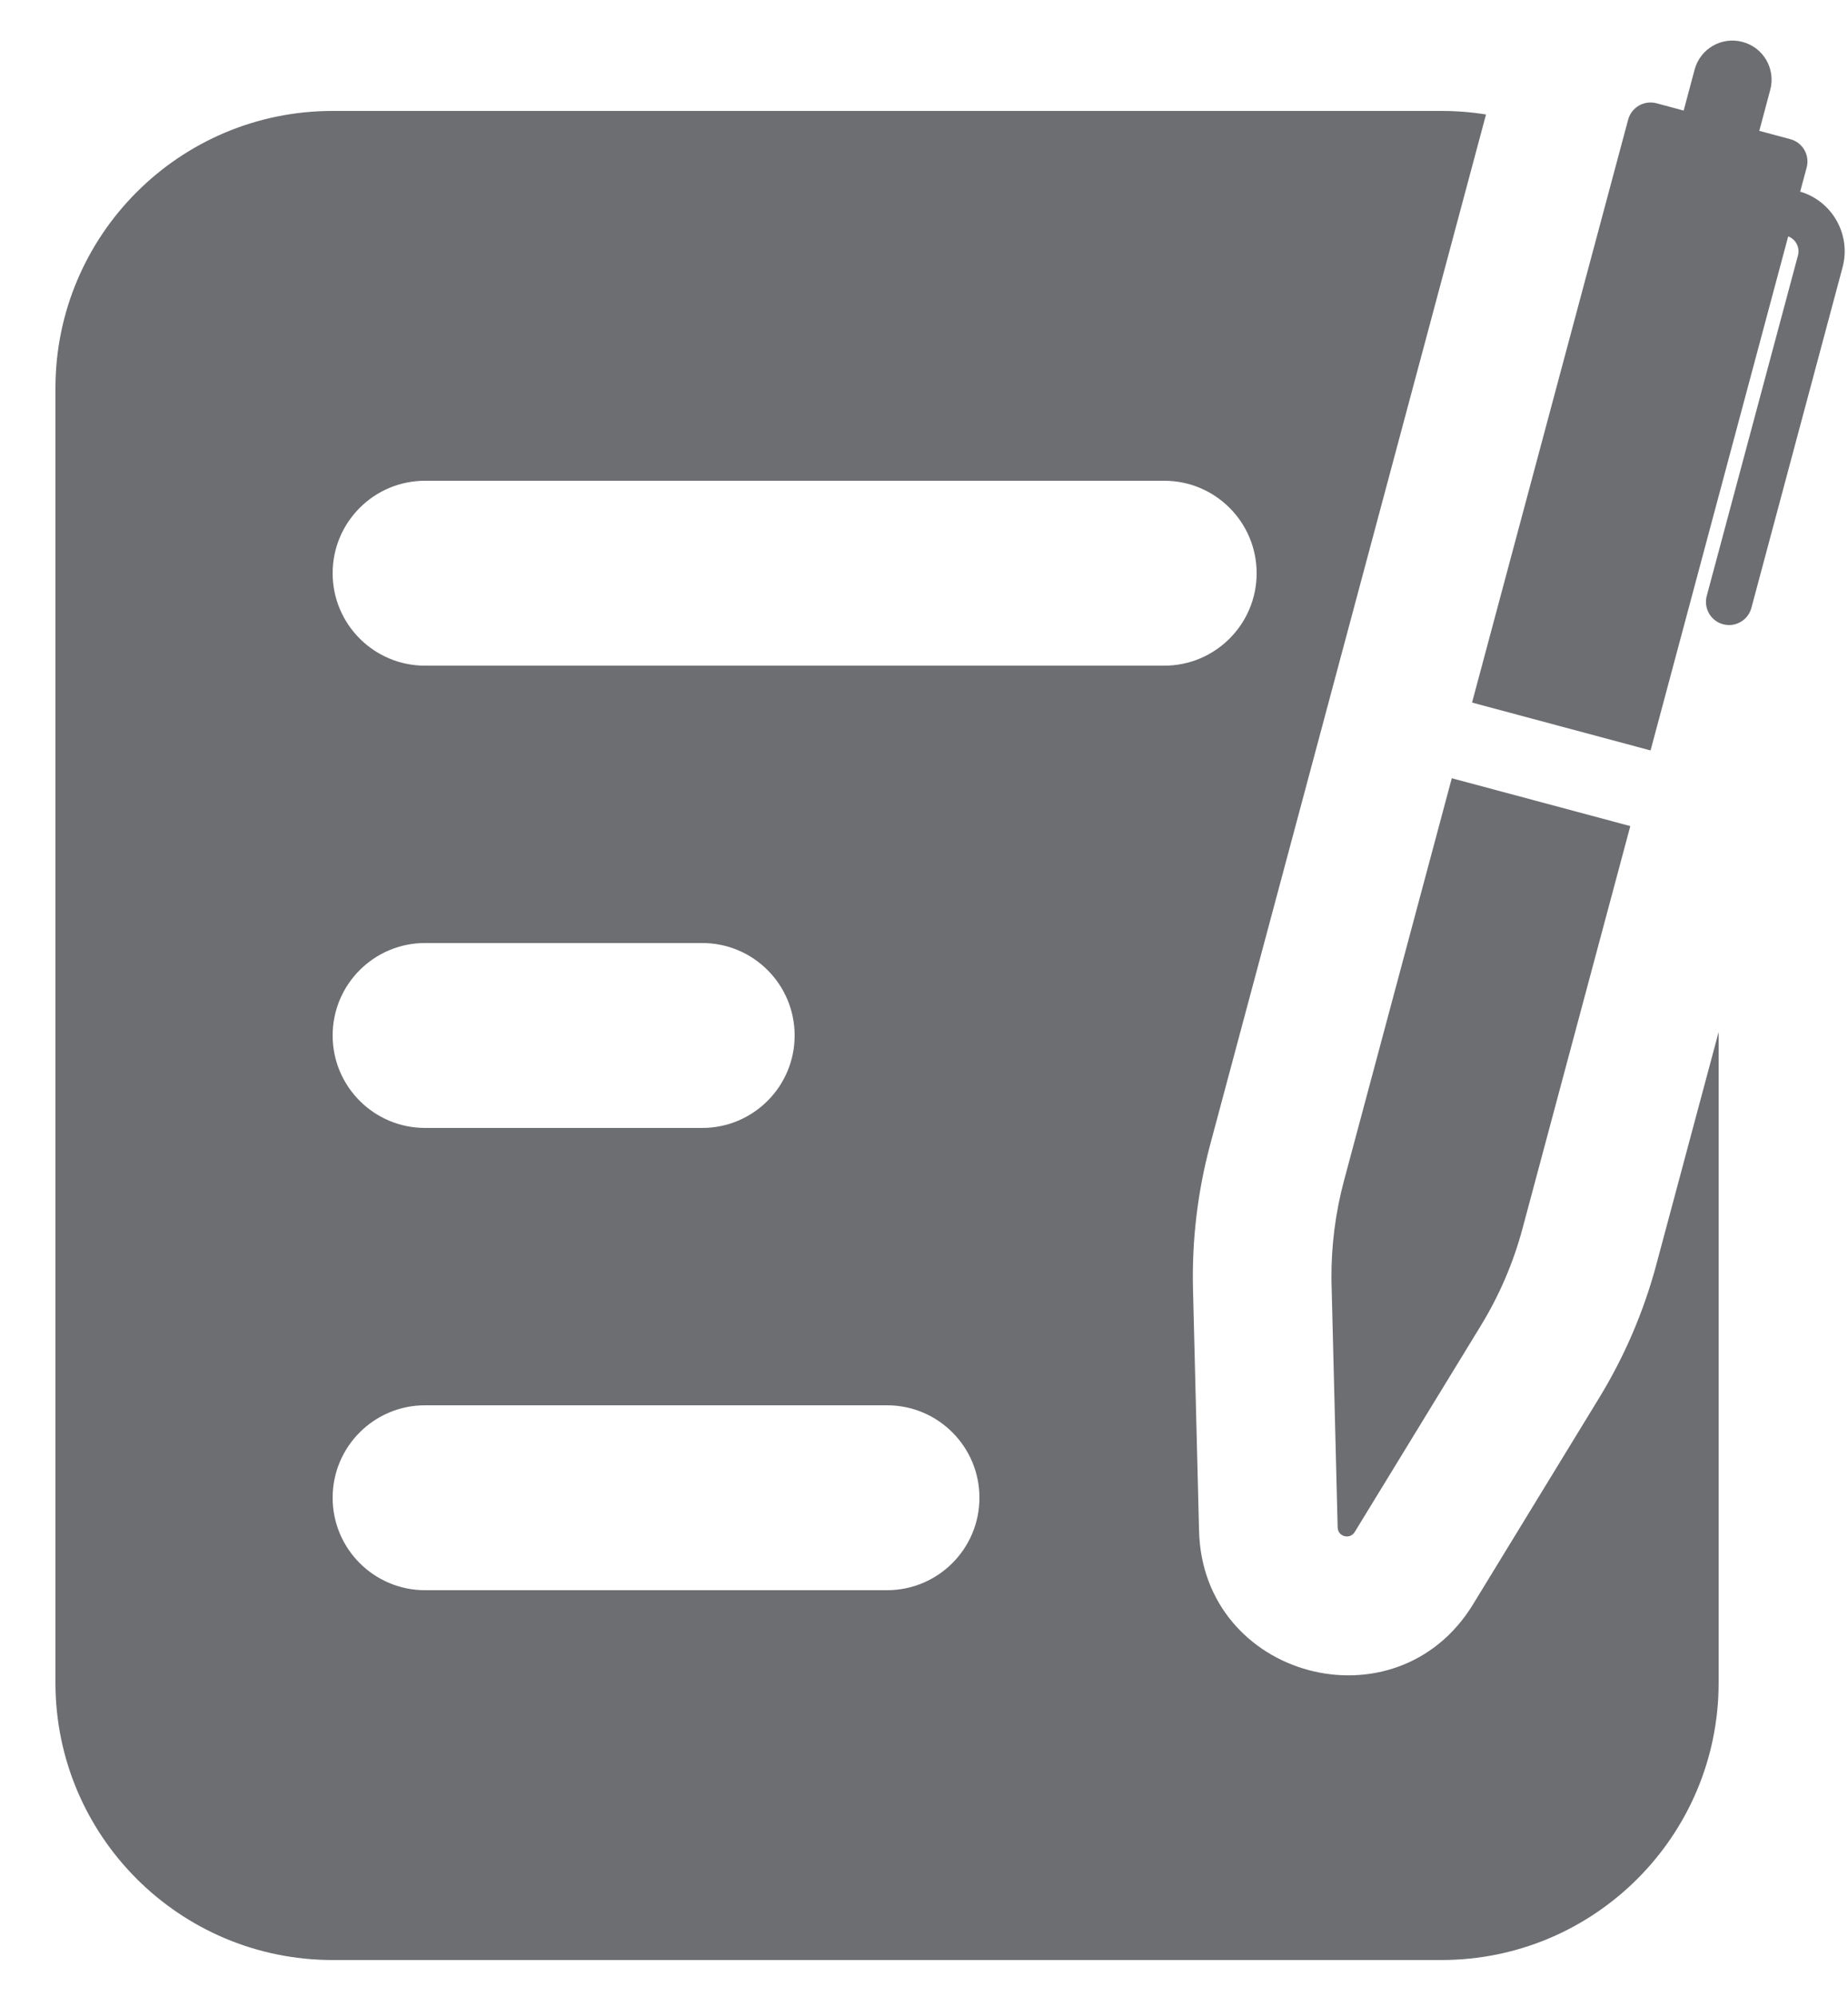 <svg width="25" height="27" viewBox="0 0 25 27" fill="none" xmlns="http://www.w3.org/2000/svg">
<path fill-rule="evenodd" clip-rule="evenodd" d="M22.925 0.941C23.001 0.658 23.291 0.491 23.574 0.567C23.857 0.642 24.024 0.933 23.948 1.215L23.8 1.769L24.22 1.882C24.387 1.926 24.485 2.098 24.441 2.264L24.353 2.591C24.789 2.72 25.045 3.174 24.926 3.616L23.693 8.219C23.648 8.386 23.477 8.485 23.31 8.44C23.268 8.429 23.231 8.41 23.199 8.385C23.103 8.31 23.056 8.182 23.089 8.057L23.25 7.457L24.323 3.454C24.352 3.346 24.294 3.235 24.191 3.196L23.25 6.708L22.329 10.146L19.914 9.499L21.838 2.318L22.026 1.617C22.071 1.451 22.242 1.352 22.409 1.396L22.777 1.495L22.925 0.941ZM18.182 15.962L19.64 10.522L22.055 11.169L20.597 16.609C20.473 17.072 20.283 17.514 20.033 17.923L18.327 20.713C18.262 20.82 18.099 20.776 18.096 20.651L18.014 17.382C18.013 17.352 18.012 17.322 18.012 17.292C18.009 16.843 18.066 16.396 18.182 15.962ZM16.371 15.477C16.201 16.113 16.123 16.77 16.139 17.429L16.221 20.699C16.271 22.691 18.887 23.392 19.927 21.692L21.633 18.901C21.977 18.339 22.238 17.73 22.408 17.094L23.25 13.953V22.75C23.25 24.821 21.571 26.5 19.5 26.5H4.5C2.429 26.5 0.75 24.821 0.75 22.75V5.25C0.75 3.179 2.429 1.5 4.5 1.5H19.5C19.705 1.5 19.907 1.516 20.103 1.548L16.371 15.477ZM5.75 6.5C5.06 6.5 4.5 7.06 4.5 7.75C4.5 8.44 5.06 9 5.75 9H15.75C16.44 9 17 8.44 17 7.75C17 7.06 16.44 6.5 15.75 6.5H5.75ZM4.5 14C4.5 13.309 5.06 12.75 5.75 12.75H9.5C10.19 12.75 10.75 13.309 10.75 14C10.75 14.69 10.19 15.25 9.5 15.25H5.75C5.06 15.25 4.5 14.69 4.5 14ZM5.75 19C5.06 19 4.5 19.559 4.5 20.25C4.5 20.94 5.06 21.5 5.75 21.5H12C12.69 21.5 13.25 20.94 13.25 20.25C13.25 19.559 12.69 19 12 19H5.75Z" fill="#6D6E71"/>
</svg>
